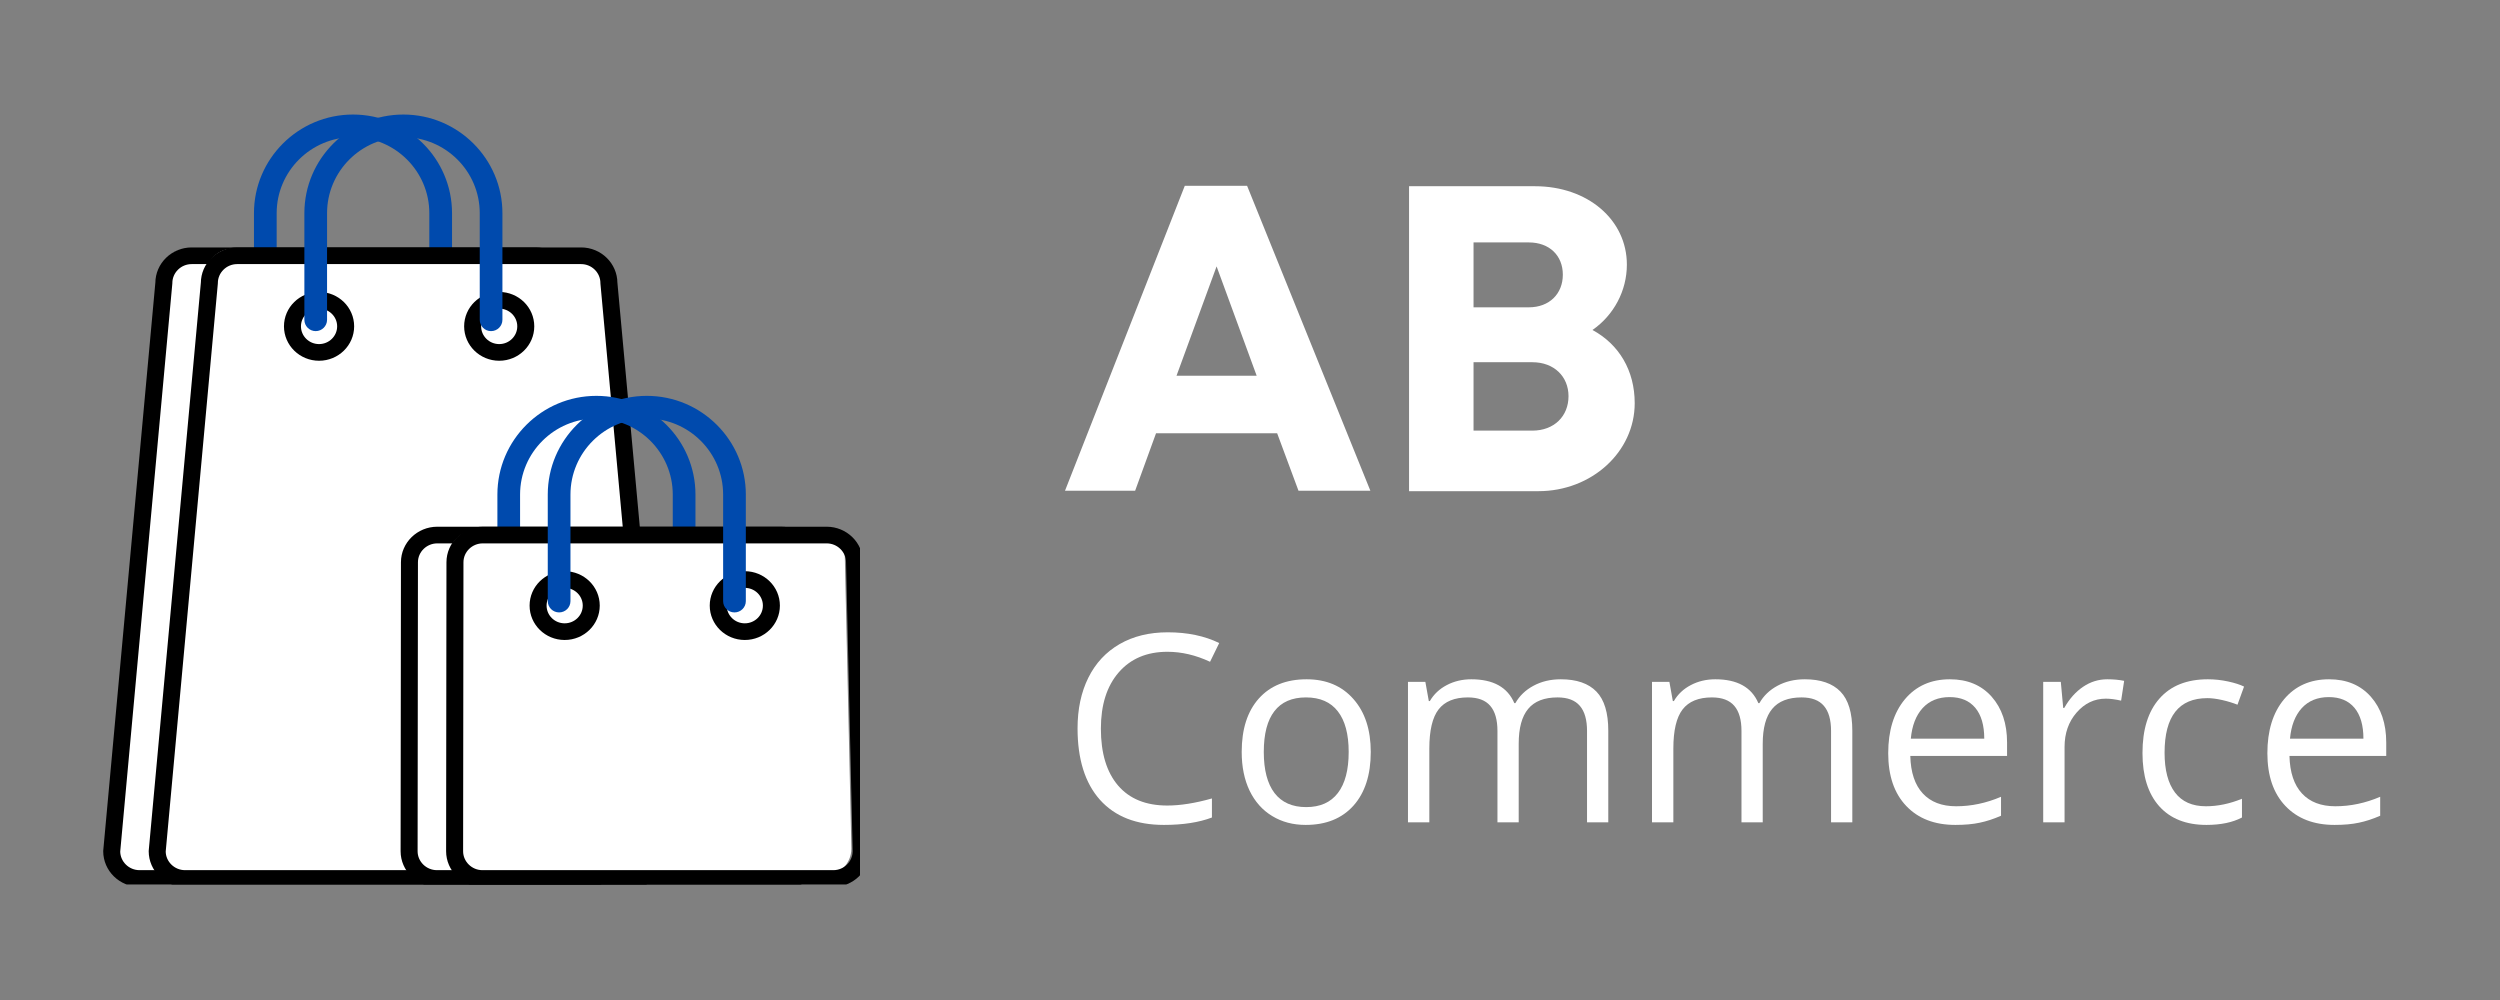 <svg xmlns="http://www.w3.org/2000/svg" xmlns:xlink="http://www.w3.org/1999/xlink" width="500" zoomAndPan="magnify" viewBox="0 0 375 150" height="200" preserveAspectRatio="xMidYMid meet" version="1.0"><rect x="0" y="0" width="375" height="150" fill="#808080" stroke="none"/><defs><g/><clipPath id="id1"><path d="M 38 17.172 L 68 17.172 L 68 50 L 38 50 Z M 38 17.172 " clip-rule="nonzero"/></clipPath><clipPath id="id2"><path d="M 15 36 L 93 36 L 93 132.672 L 15 132.672 Z M 15 36 " clip-rule="nonzero"/></clipPath><clipPath id="id3"><path d="M 21 36 L 100 36 L 100 132.672 L 21 132.672 Z M 21 36 " clip-rule="nonzero"/></clipPath><clipPath id="id4"><path d="M 45 17.172 L 76 17.172 L 76 50 L 45 50 Z M 45 17.172 " clip-rule="nonzero"/></clipPath><clipPath id="id5"><path d="M 59 78 L 123 78 L 123 132.672 L 59 132.672 Z M 59 78 " clip-rule="nonzero"/></clipPath><clipPath id="id6"><path d="M 66 78 L 129 78 L 129 132.672 L 66 132.672 Z M 66 78 " clip-rule="nonzero"/></clipPath></defs><g clip-path="url(#id1)"><path fill="#004aad" d="M 66.102 49.668 C 65.16 49.668 64.398 48.906 64.398 47.969 L 64.398 31.98 C 64.398 25.691 59.262 20.574 52.949 20.574 C 46.637 20.574 41.5 25.691 41.5 31.98 L 41.5 47.969 C 41.5 48.906 40.738 49.668 39.797 49.668 C 38.855 49.668 38.094 48.906 38.094 47.969 L 38.094 31.98 C 38.094 23.82 44.754 17.18 52.949 17.18 C 61.137 17.18 67.805 23.82 67.805 31.98 L 67.805 47.969 C 67.805 48.906 67.043 49.668 66.102 49.668 " fill-opacity="1" fill-rule="nonzero"/></g><path fill="#ffffff" d="M 91.191 127.289 C 91.191 129.551 89.332 131.402 87.059 131.402 L 20.426 131.402 C 18.152 131.402 16.293 129.551 16.293 127.289 L 24.043 41.422 C 24.043 39.16 25.902 37.305 28.172 37.305 L 79.309 37.305 C 81.582 37.305 83.445 39.16 83.445 41.422 L 91.191 127.289 " fill-opacity="1" fill-rule="nonzero"/><g clip-path="url(#id2)"><path stroke-linecap="round" transform="matrix(0.051, 0, 0, -0.05, -35.461, 181.381)" fill="none" stroke-linejoin="round" d="M 2505.68 1073.879 C 2505.68 1028.977 2468.895 992.141 2423.917 992.141 L 1105.663 992.141 C 1060.685 992.141 1023.9 1028.977 1023.9 1073.879 L 1177.225 2778.584 C 1177.225 2823.486 1214.01 2860.322 1258.91 2860.322 L 2270.592 2860.322 C 2315.57 2860.322 2352.433 2823.486 2352.433 2778.584 Z M 2505.68 1073.879 " stroke="#000000" stroke-width="50" stroke-opacity="1" stroke-miterlimit="10"/></g><path fill="#ffffff" d="M 97.957 127.289 C 97.957 129.551 96.094 131.402 93.824 131.402 L 27.191 131.402 C 24.918 131.402 23.055 129.551 23.055 127.289 L 30.809 41.422 C 30.809 39.16 32.664 37.305 34.941 37.305 L 86.078 37.305 C 88.348 37.305 90.207 39.16 90.207 41.422 L 97.957 127.289 " fill-opacity="1" fill-rule="nonzero"/><g clip-path="url(#id3)"><path stroke-linecap="round" transform="matrix(0.051, 0, 0, -0.05, -35.461, 181.381)" fill="none" stroke-linejoin="round" d="M 2639.53 1073.879 C 2639.53 1028.977 2602.668 992.141 2557.767 992.141 L 1239.513 992.141 C 1194.536 992.141 1157.673 1028.977 1157.673 1073.879 L 1311.075 2778.584 C 1311.075 2823.486 1347.783 2860.322 1392.838 2860.322 L 2404.52 2860.322 C 2449.42 2860.322 2486.205 2823.486 2486.205 2778.584 Z M 2639.53 1073.879 " stroke="#000000" stroke-width="50" stroke-opacity="1" stroke-miterlimit="10"/></g><path fill="#ffffff" d="M 51.07 47.969 C 51.07 50.145 49.293 51.91 47.117 51.91 C 44.934 51.91 43.164 50.145 43.164 47.969 C 43.164 45.793 44.934 44.031 47.117 44.031 C 49.293 44.031 51.07 45.793 51.07 47.969 " fill-opacity="1" fill-rule="nonzero"/><path stroke-linecap="round" transform="matrix(0.051, 0, 0, -0.05, -35.461, 181.381)" fill="none" stroke-linejoin="round" d="M 1711.93 2648.61 C 1711.93 2605.415 1676.767 2570.362 1633.722 2570.362 C 1590.522 2570.362 1555.514 2605.415 1555.514 2648.61 C 1555.514 2691.806 1590.522 2726.781 1633.722 2726.781 C 1676.767 2726.781 1711.93 2691.806 1711.93 2648.61 Z M 1711.93 2648.61 " stroke="#000000" stroke-width="50" stroke-opacity="1" stroke-miterlimit="10"/><path fill="#ffffff" d="M 77.848 47.969 C 77.848 50.145 76.078 51.91 73.902 51.91 C 71.719 51.91 69.949 50.145 69.949 47.969 C 69.949 45.793 71.719 44.031 73.902 44.031 C 76.078 44.031 77.848 45.793 77.848 47.969 " fill-opacity="1" fill-rule="nonzero"/><path stroke-linecap="round" transform="matrix(0.051, 0, 0, -0.05, -35.461, 181.381)" fill="none" stroke-linejoin="round" d="M 2241.689 2648.61 C 2241.689 2605.415 2206.681 2570.362 2163.636 2570.362 C 2120.436 2570.362 2085.428 2605.415 2085.428 2648.61 C 2085.428 2691.806 2120.436 2726.781 2163.636 2726.781 C 2206.681 2726.781 2241.689 2691.806 2241.689 2648.61 Z M 2241.689 2648.61 " stroke="#000000" stroke-width="50" stroke-opacity="1" stroke-miterlimit="10"/><g clip-path="url(#id4)"><path fill="#004aad" d="M 73.656 49.668 C 72.719 49.668 71.961 48.906 71.961 47.969 L 71.961 31.98 C 71.961 25.691 66.824 20.574 60.504 20.574 C 54.191 20.574 49.059 25.691 49.059 31.98 L 49.059 47.969 C 49.059 48.906 48.293 49.668 47.355 49.668 C 46.414 49.668 45.656 48.906 45.656 47.969 L 45.656 31.98 C 45.656 23.82 52.316 17.18 60.504 17.18 C 68.699 17.18 75.363 23.82 75.363 31.98 L 75.363 47.969 C 75.363 48.906 74.598 49.668 73.656 49.668 " fill-opacity="1" fill-rule="nonzero"/></g><path fill="#004aad" d="M 102.617 91.863 C 101.676 91.863 100.914 91.105 100.914 90.168 L 100.914 74.184 C 100.914 67.891 95.777 62.773 89.457 62.773 C 83.152 62.773 78.012 67.891 78.012 74.184 L 78.012 90.168 C 78.012 91.105 77.246 91.863 76.305 91.863 C 75.371 91.863 74.609 91.105 74.609 90.168 L 74.609 74.184 C 74.609 66.023 81.27 59.379 89.457 59.379 C 97.652 59.379 104.32 66.023 104.32 74.184 L 104.32 90.168 C 104.32 91.105 103.555 91.863 102.617 91.863 " fill-opacity="1" fill-rule="nonzero"/><path fill="#ffffff" d="M 120.945 127.289 C 120.945 129.551 119.082 131.402 116.809 131.402 L 64.641 131.402 C 62.367 131.402 60.504 129.551 60.504 127.289 L 60.555 83.621 C 60.555 81.355 62.418 79.508 64.691 79.508 L 115.824 79.508 C 118.098 79.508 119.957 81.355 119.957 83.621 L 120.945 127.289 " fill-opacity="1" fill-rule="nonzero"/><g clip-path="url(#id5)"><path stroke-linecap="round" transform="matrix(0.051, 0, 0, -0.05, -35.461, 181.381)" fill="none" stroke-linejoin="round" d="M 3094.327 1073.879 C 3094.327 1028.977 3057.465 992.141 3012.487 992.141 L 1980.403 992.141 C 1935.426 992.141 1898.563 1028.977 1898.563 1073.879 L 1899.568 1940.811 C 1899.568 1985.79 1936.43 2022.471 1981.408 2022.471 L 2993.012 2022.471 C 3037.99 2022.471 3074.775 1985.79 3074.775 1940.811 Z M 3094.327 1073.879 " stroke="#000000" stroke-width="50" stroke-opacity="1" stroke-miterlimit="10"/></g><path fill="#ffffff" d="M 127.707 127.289 C 127.707 129.551 125.848 131.402 123.574 131.402 L 71.402 131.402 C 69.133 131.402 67.27 129.551 67.27 127.289 L 67.32 83.621 C 67.32 81.355 69.18 79.508 71.453 79.508 L 122.586 79.508 C 124.859 79.508 126.723 81.355 126.723 83.621 L 127.707 127.289 " fill-opacity="1" fill-rule="nonzero"/><g clip-path="url(#id6)"><path stroke-linecap="round" transform="matrix(0.051, 0, 0, -0.05, -35.461, 181.381)" fill="none" stroke-linejoin="round" d="M 3228.1 1073.879 C 3228.1 1028.977 3191.315 992.141 3146.337 992.141 L 2114.176 992.141 C 2069.276 992.141 2032.413 1028.977 2032.413 1073.879 L 2033.418 1940.811 C 2033.418 1985.79 2070.203 2022.471 2115.181 2022.471 L 3126.785 2022.471 C 3171.763 2022.471 3208.626 1985.79 3208.626 1940.811 Z M 3228.1 1073.879 " stroke="#000000" stroke-width="50" stroke-opacity="1" stroke-miterlimit="10"/></g><path fill="#ffffff" d="M 87.582 90.168 C 87.582 92.348 85.809 94.105 83.629 94.105 C 81.445 94.105 79.68 92.348 79.68 90.168 C 79.68 87.992 81.445 86.23 83.629 86.23 C 85.809 86.23 87.582 87.992 87.582 90.168 " fill-opacity="1" fill-rule="nonzero"/><path stroke-linecap="round" transform="matrix(0.051, 0, 0, -0.05, -35.461, 181.381)" fill="none" stroke-linejoin="round" d="M 2434.273 1810.837 C 2434.273 1767.564 2399.187 1732.666 2356.065 1732.666 C 2312.865 1732.666 2277.934 1767.564 2277.934 1810.837 C 2277.934 1854.032 2312.865 1889.007 2356.065 1889.007 C 2399.187 1889.007 2434.273 1854.032 2434.273 1810.837 Z M 2434.273 1810.837 " stroke="#000000" stroke-width="50" stroke-opacity="1" stroke-miterlimit="10"/><path fill="#ffffff" d="M 114.363 90.168 C 114.363 92.348 112.594 94.105 110.41 94.105 C 108.23 94.105 106.461 92.348 106.461 90.168 C 106.461 87.992 108.23 86.23 110.41 86.23 C 112.594 86.23 114.363 87.992 114.363 90.168 " fill-opacity="1" fill-rule="nonzero"/><path stroke-linecap="round" transform="matrix(0.051, 0, 0, -0.05, -35.461, 181.381)" fill="none" stroke-linejoin="round" d="M 2964.109 1810.837 C 2964.109 1767.564 2929.101 1732.666 2885.901 1732.666 C 2842.779 1732.666 2807.771 1767.564 2807.771 1810.837 C 2807.771 1854.032 2842.779 1889.007 2885.901 1889.007 C 2929.101 1889.007 2964.109 1854.032 2964.109 1810.837 Z M 2964.109 1810.837 " stroke="#000000" stroke-width="50" stroke-opacity="1" stroke-miterlimit="10"/><path fill="#004aad" d="M 110.172 91.863 C 109.23 91.863 108.469 91.105 108.469 90.168 L 108.469 74.184 C 108.469 67.891 103.332 62.773 97.02 62.773 C 90.707 62.773 85.57 67.891 85.57 74.184 L 85.57 90.168 C 85.57 91.105 84.809 91.863 83.867 91.863 C 82.93 91.863 82.164 91.105 82.164 90.168 L 82.164 74.184 C 82.164 66.023 88.828 59.379 97.02 59.379 C 105.207 59.379 111.875 66.023 111.875 74.184 L 111.875 90.168 C 111.875 91.105 111.113 91.863 110.172 91.863 " fill-opacity="1" fill-rule="nonzero"/><g fill="#ffffff" fill-opacity="1"><g transform="translate(159.227, 73.61)"><g><path d="M 35.547 0 L 46.328 0 L 27.836 -45.742 L 18.492 -45.742 L 0.523 0 L 11.043 0 L 14.18 -8.625 L 32.344 -8.625 Z M 23.262 -33.652 L 29.273 -17.25 L 17.25 -17.25 Z M 23.262 -33.652 "/></g></g></g><g fill="#ffffff" fill-opacity="1"><g transform="translate(206.132, 73.61)"><g><path d="M 32.738 -24.113 C 35.938 -26.332 37.898 -29.992 37.898 -33.914 C 37.898 -40.645 32.02 -45.676 24.113 -45.676 L 5.227 -45.676 L 5.227 0.066 L 24.637 0.066 C 32.605 0.066 39.074 -5.816 39.074 -13.133 C 39.074 -18.035 36.723 -21.957 32.738 -24.113 Z M 28.293 -32.41 C 28.293 -29.535 26.27 -27.512 23.195 -27.512 L 14.898 -27.512 L 14.898 -37.246 L 23.195 -37.246 C 26.27 -37.246 28.293 -35.285 28.293 -32.41 Z M 23.719 -9.016 L 14.898 -9.016 L 14.898 -19.277 L 23.719 -19.277 C 26.988 -19.277 29.145 -17.121 29.145 -14.18 C 29.145 -11.176 26.988 -9.016 23.719 -9.016 Z M 23.719 -9.016 "/></g></g></g><g fill="#ffffff" fill-opacity="1"><g transform="translate(248.056, 73.61)"><g/></g></g><g fill="#ffffff" fill-opacity="1"><g transform="translate(159.227, 123.346)"><g><path d="M 15.891 -25.578 C 12.805 -25.578 10.367 -24.547 8.578 -22.484 C 6.797 -20.43 5.906 -17.617 5.906 -14.047 C 5.906 -10.367 6.766 -7.523 8.484 -5.516 C 10.203 -3.516 12.66 -2.516 15.859 -2.516 C 17.816 -2.516 20.051 -2.867 22.562 -3.578 L 22.562 -0.719 C 20.613 0.02 18.211 0.391 15.359 0.391 C 11.211 0.391 8.016 -0.863 5.766 -3.375 C 3.523 -5.895 2.406 -9.469 2.406 -14.094 C 2.406 -16.988 2.945 -19.523 4.031 -21.703 C 5.113 -23.879 6.676 -25.555 8.719 -26.734 C 10.758 -27.91 13.164 -28.5 15.938 -28.5 C 18.883 -28.5 21.457 -27.961 23.656 -26.891 L 22.281 -24.078 C 20.145 -25.078 18.016 -25.578 15.891 -25.578 Z M 15.891 -25.578 "/></g></g></g><g fill="#ffffff" fill-opacity="1"><g transform="translate(184.052, 123.346)"><g><path d="M 21.562 -10.547 C 21.562 -7.117 20.695 -4.438 18.969 -2.5 C 17.238 -0.57 14.848 0.391 11.797 0.391 C 9.91 0.391 8.238 -0.051 6.781 -0.938 C 5.32 -1.82 4.191 -3.086 3.391 -4.734 C 2.598 -6.391 2.203 -8.328 2.203 -10.547 C 2.203 -13.984 3.062 -16.66 4.781 -18.578 C 6.5 -20.492 8.883 -21.453 11.938 -21.453 C 14.883 -21.453 17.223 -20.469 18.953 -18.5 C 20.691 -16.539 21.562 -13.891 21.562 -10.547 Z M 5.516 -10.547 C 5.516 -7.859 6.051 -5.805 7.125 -4.391 C 8.207 -2.984 9.789 -2.281 11.875 -2.281 C 13.969 -2.281 15.551 -2.984 16.625 -4.391 C 17.707 -5.797 18.25 -7.848 18.25 -10.547 C 18.25 -13.223 17.707 -15.254 16.625 -16.641 C 15.551 -18.035 13.957 -18.734 11.844 -18.734 C 9.75 -18.734 8.172 -18.047 7.109 -16.672 C 6.047 -15.305 5.516 -13.266 5.516 -10.547 Z M 5.516 -10.547 "/></g></g></g><g fill="#ffffff" fill-opacity="1"><g transform="translate(207.821, 123.346)"><g><path d="M 30.234 0 L 30.234 -13.703 C 30.234 -15.379 29.875 -16.633 29.156 -17.469 C 28.438 -18.312 27.32 -18.734 25.812 -18.734 C 23.82 -18.734 22.352 -18.16 21.406 -17.016 C 20.457 -15.879 19.984 -14.129 19.984 -11.766 L 19.984 0 L 16.797 0 L 16.797 -13.703 C 16.797 -15.379 16.438 -16.633 15.719 -17.469 C 15 -18.312 13.879 -18.734 12.359 -18.734 C 10.359 -18.734 8.895 -18.133 7.969 -16.938 C 7.039 -15.738 6.578 -13.773 6.578 -11.047 L 6.578 0 L 3.375 0 L 3.375 -21.062 L 5.984 -21.062 L 6.5 -18.188 L 6.656 -18.188 C 7.25 -19.207 8.094 -20.004 9.188 -20.578 C 10.289 -21.16 11.52 -21.453 12.875 -21.453 C 16.164 -21.453 18.316 -20.258 19.328 -17.875 L 19.484 -17.875 C 20.109 -18.977 21.016 -19.848 22.203 -20.484 C 23.398 -21.129 24.766 -21.453 26.297 -21.453 C 28.672 -21.453 30.453 -20.836 31.641 -19.609 C 32.828 -18.391 33.422 -16.43 33.422 -13.734 L 33.422 0 Z M 30.234 0 "/></g></g></g><g fill="#ffffff" fill-opacity="1"><g transform="translate(244.425, 123.346)"><g><path d="M 30.234 0 L 30.234 -13.703 C 30.234 -15.379 29.875 -16.633 29.156 -17.469 C 28.438 -18.312 27.32 -18.734 25.812 -18.734 C 23.82 -18.734 22.352 -18.16 21.406 -17.016 C 20.457 -15.879 19.984 -14.129 19.984 -11.766 L 19.984 0 L 16.797 0 L 16.797 -13.703 C 16.797 -15.379 16.438 -16.633 15.719 -17.469 C 15 -18.312 13.879 -18.734 12.359 -18.734 C 10.359 -18.734 8.895 -18.133 7.969 -16.938 C 7.039 -15.738 6.578 -13.773 6.578 -11.047 L 6.578 0 L 3.375 0 L 3.375 -21.062 L 5.984 -21.062 L 6.5 -18.188 L 6.656 -18.188 C 7.25 -19.207 8.094 -20.004 9.188 -20.578 C 10.289 -21.16 11.52 -21.453 12.875 -21.453 C 16.164 -21.453 18.316 -20.258 19.328 -17.875 L 19.484 -17.875 C 20.109 -18.977 21.016 -19.848 22.203 -20.484 C 23.398 -21.129 24.766 -21.453 26.297 -21.453 C 28.672 -21.453 30.453 -20.836 31.641 -19.609 C 32.828 -18.391 33.422 -16.43 33.422 -13.734 L 33.422 0 Z M 30.234 0 "/></g></g></g><g fill="#ffffff" fill-opacity="1"><g transform="translate(281.029, 123.346)"><g><path d="M 12.281 0.391 C 9.164 0.391 6.707 -0.555 4.906 -2.453 C 3.102 -4.348 2.203 -6.984 2.203 -10.359 C 2.203 -13.754 3.035 -16.453 4.703 -18.453 C 6.379 -20.453 8.629 -21.453 11.453 -21.453 C 14.086 -21.453 16.176 -20.582 17.719 -18.844 C 19.258 -17.102 20.031 -14.812 20.031 -11.969 L 20.031 -9.953 L 5.516 -9.953 C 5.578 -7.484 6.203 -5.609 7.391 -4.328 C 8.578 -3.047 10.242 -2.406 12.391 -2.406 C 14.66 -2.406 16.906 -2.879 19.125 -3.828 L 19.125 -0.984 C 18 -0.492 16.93 -0.145 15.922 0.062 C 14.91 0.281 13.695 0.391 12.281 0.391 Z M 11.422 -18.781 C 9.723 -18.781 8.367 -18.227 7.359 -17.125 C 6.359 -16.02 5.77 -14.492 5.594 -12.547 L 16.609 -12.547 C 16.609 -14.555 16.16 -16.098 15.266 -17.172 C 14.367 -18.242 13.086 -18.781 11.422 -18.781 Z M 11.422 -18.781 "/></g></g></g><g fill="#ffffff" fill-opacity="1"><g transform="translate(303.106, 123.346)"><g><path d="M 12.984 -21.453 C 13.922 -21.453 14.766 -21.375 15.516 -21.219 L 15.062 -18.25 C 14.195 -18.445 13.43 -18.547 12.766 -18.547 C 11.055 -18.547 9.598 -17.852 8.391 -16.469 C 7.18 -15.082 6.578 -13.359 6.578 -11.297 L 6.578 0 L 3.375 0 L 3.375 -21.062 L 6.016 -21.062 L 6.375 -17.156 L 6.531 -17.156 C 7.312 -18.531 8.254 -19.586 9.359 -20.328 C 10.461 -21.078 11.672 -21.453 12.984 -21.453 Z M 12.984 -21.453 "/></g></g></g><g fill="#ffffff" fill-opacity="1"><g transform="translate(319.17, 123.346)"><g><path d="M 11.797 0.391 C 8.742 0.391 6.379 -0.547 4.703 -2.422 C 3.035 -4.305 2.203 -6.961 2.203 -10.391 C 2.203 -13.922 3.051 -16.645 4.75 -18.562 C 6.445 -20.488 8.867 -21.453 12.016 -21.453 C 13.023 -21.453 14.035 -21.344 15.047 -21.125 C 16.055 -20.906 16.852 -20.648 17.438 -20.359 L 16.453 -17.641 C 15.742 -17.922 14.973 -18.156 14.141 -18.344 C 13.305 -18.531 12.57 -18.625 11.938 -18.625 C 7.656 -18.625 5.516 -15.895 5.516 -10.438 C 5.516 -7.844 6.035 -5.852 7.078 -4.469 C 8.117 -3.094 9.664 -2.406 11.719 -2.406 C 13.477 -2.406 15.281 -2.781 17.125 -3.531 L 17.125 -0.719 C 15.719 0.02 13.941 0.391 11.797 0.391 Z M 11.797 0.391 "/></g></g></g><g fill="#ffffff" fill-opacity="1"><g transform="translate(337.904, 123.346)"><g><path d="M 12.281 0.391 C 9.164 0.391 6.707 -0.555 4.906 -2.453 C 3.102 -4.348 2.203 -6.984 2.203 -10.359 C 2.203 -13.754 3.035 -16.453 4.703 -18.453 C 6.379 -20.453 8.629 -21.453 11.453 -21.453 C 14.086 -21.453 16.176 -20.582 17.719 -18.844 C 19.258 -17.102 20.031 -14.812 20.031 -11.969 L 20.031 -9.953 L 5.516 -9.953 C 5.578 -7.484 6.203 -5.609 7.391 -4.328 C 8.578 -3.047 10.242 -2.406 12.391 -2.406 C 14.66 -2.406 16.906 -2.879 19.125 -3.828 L 19.125 -0.984 C 18 -0.492 16.93 -0.145 15.922 0.062 C 14.91 0.281 13.695 0.391 12.281 0.391 Z M 11.422 -18.781 C 9.723 -18.781 8.367 -18.227 7.359 -17.125 C 6.359 -16.02 5.77 -14.492 5.594 -12.547 L 16.609 -12.547 C 16.609 -14.555 16.16 -16.098 15.266 -17.172 C 14.367 -18.242 13.086 -18.781 11.422 -18.781 Z M 11.422 -18.781 "/></g></g></g></svg>